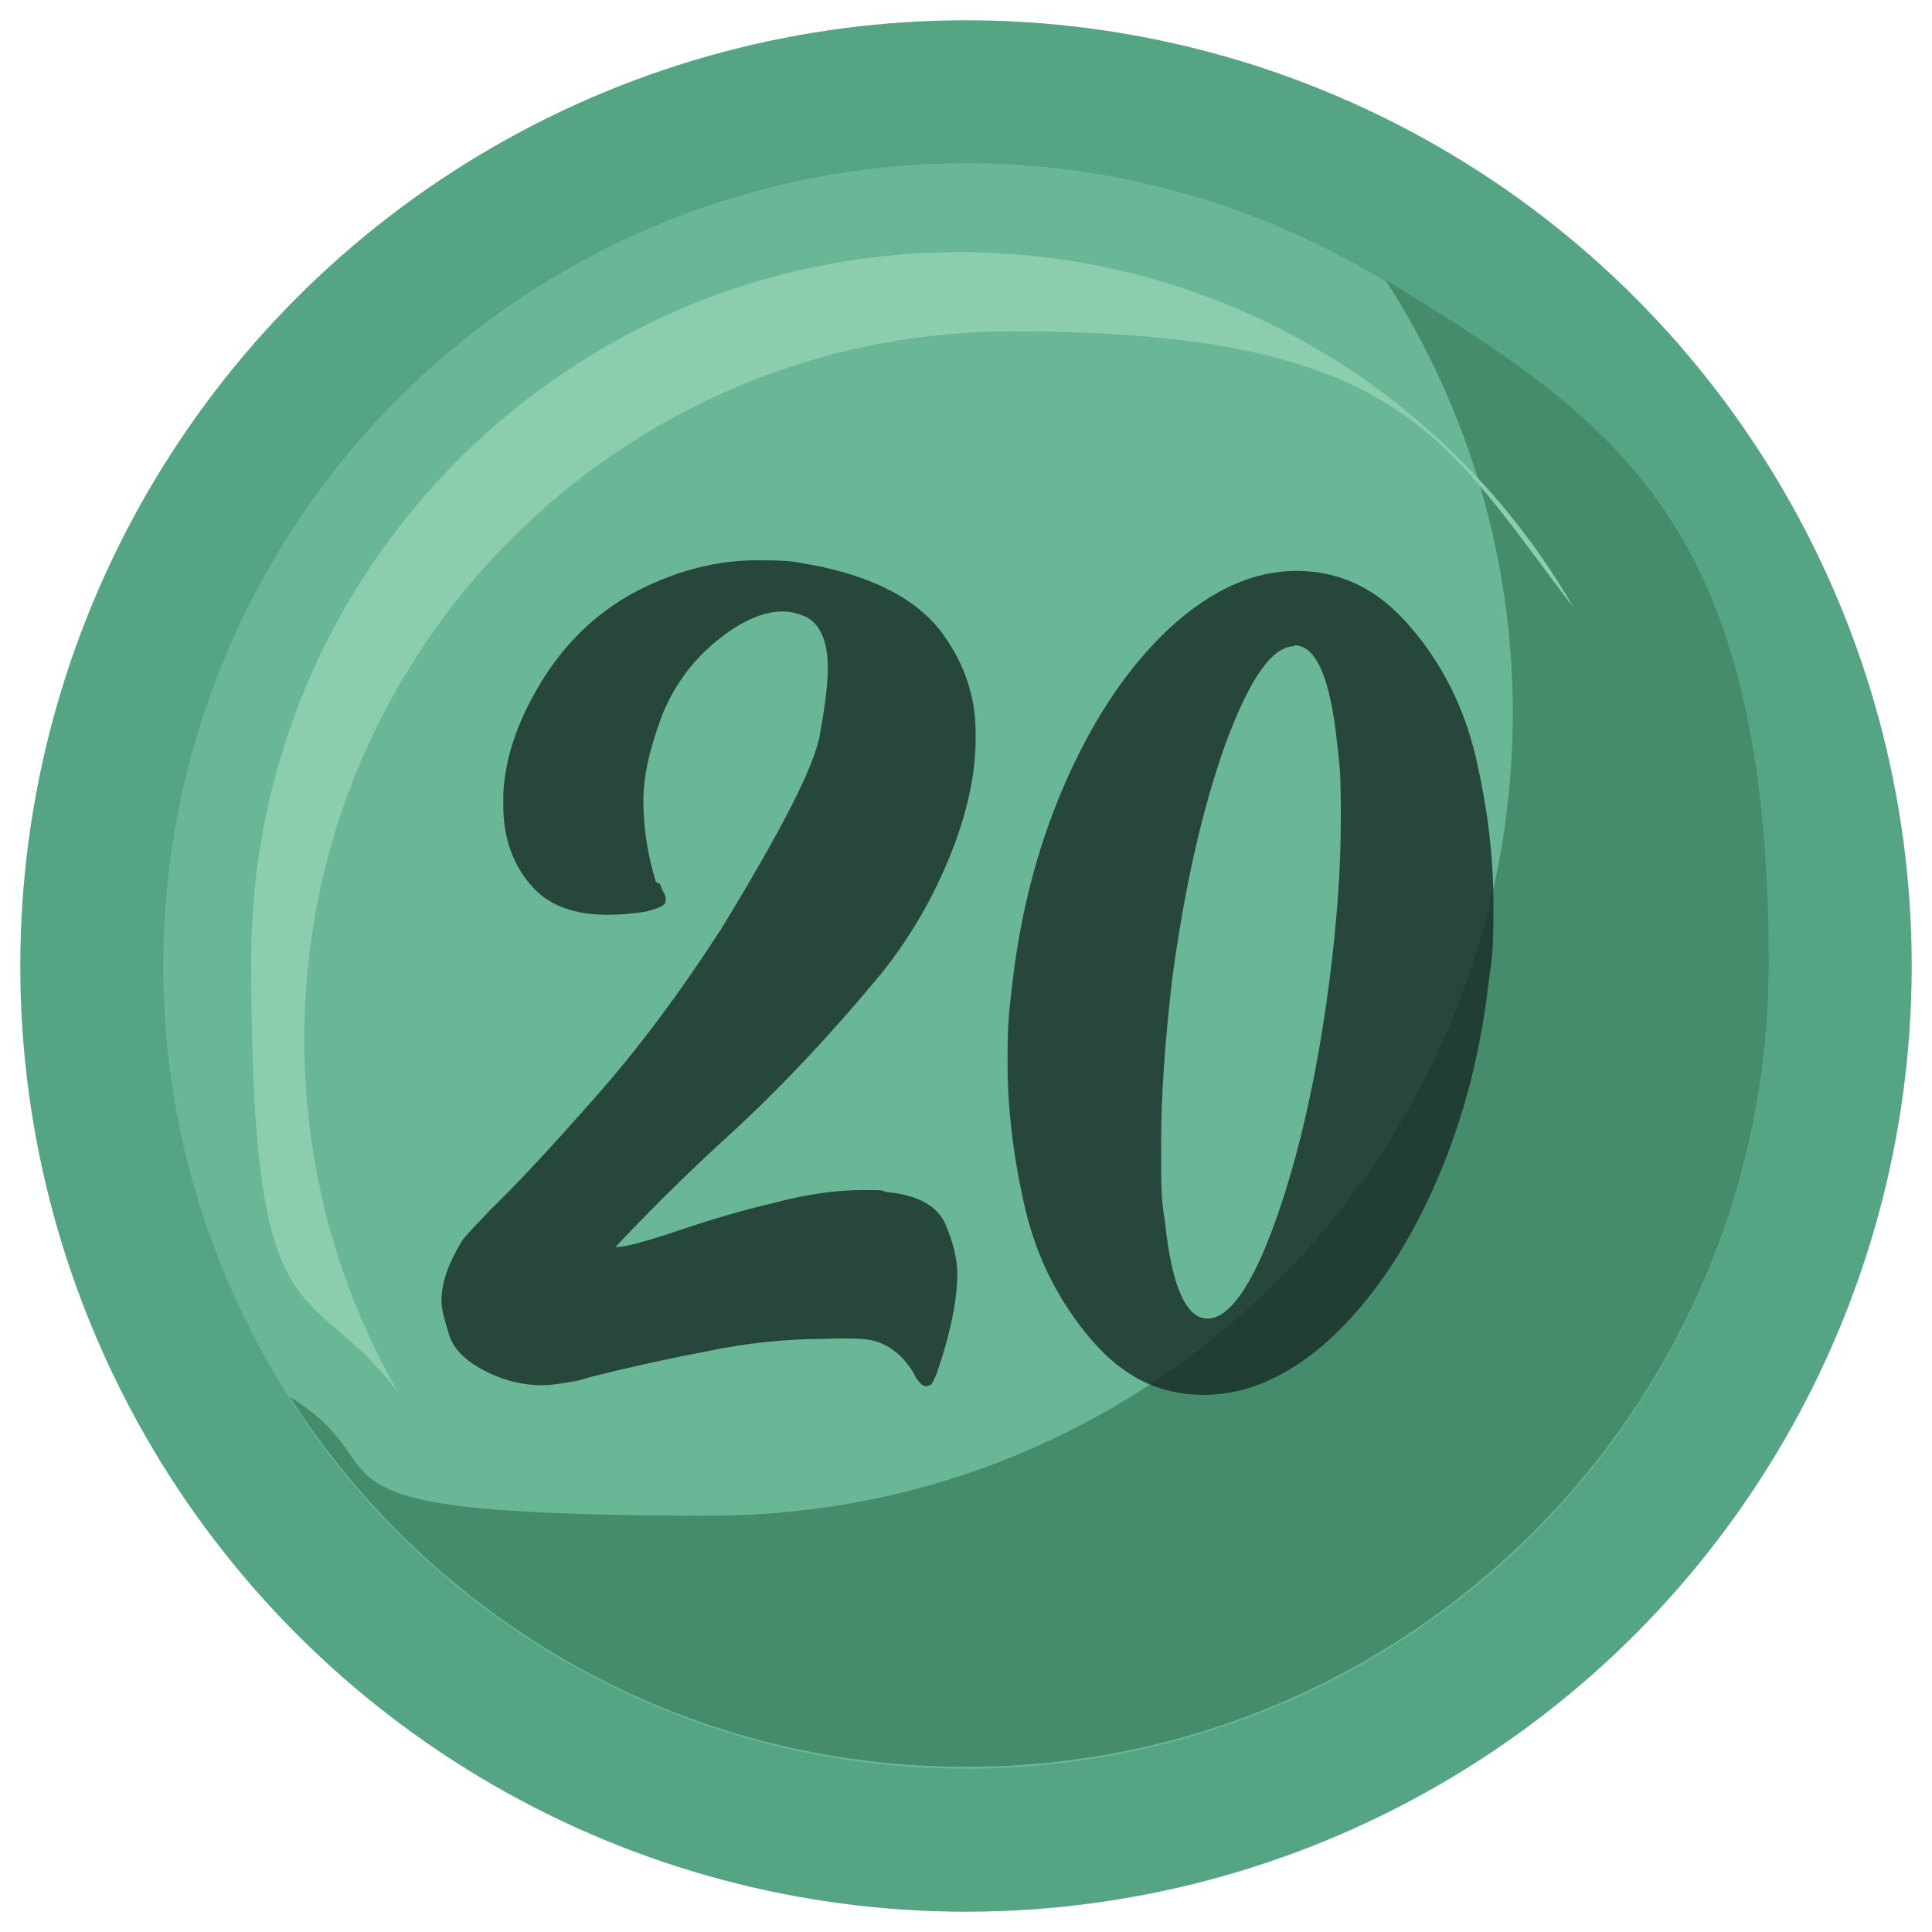 <?xml version="1.0" encoding="UTF-8"?>
<svg id="Layer_1" xmlns="http://www.w3.org/2000/svg" version="1.1" viewBox="0 0 200 200">
  <!-- Generator: Adobe Illustrator 29.3.1, SVG Export Plug-In . SVG Version: 2.1.0 Build 151)  -->
  <defs>
    <style>
      .st0 {
        fill: #448c6c;
      }

      .st1 {
        fill: #55a585;
      }

      .st2 {
        fill: #69b796;
      }

      .st3 {
        opacity: .8;
      }

      .st4 {
        fill: #8cccaf;
      }

      .st5 {
        fill: #182b26;
      }
    </style>
  </defs>
  <circle class="st1" cx="100" cy="100" r="97.9"/>
  <circle class="st2" cx="100" cy="100" r="83.1"/>
  <path class="st0" d="M143.5,29.1c8.3,12.9,13.1,28.3,13.1,44.7,0,45.9-37.2,83.1-83.1,83.1s-30.8-4.5-43.5-12.3c14.8,23.1,40.6,38.3,70,38.3,45.9,0,83.1-37.2,83.1-83.1s-15.9-56.2-39.6-70.8h0Z"/>
  <path class="st4" d="M31.5,107.6c0-40.5,32.8-73.3,73.3-73.3s44.7,11.2,58.1,28.6c-12.7-22-36.4-36.8-63.6-36.8-40.5,0-73.3,32.8-73.3,73.3s5.7,32.3,15.2,44.7c-6.2-10.8-9.7-23.2-9.7-36.6h0Z"/>
  <g class="st3">
    <path class="st5" d="M68.3,91.5l.3.7c.2.3.3.6.3.7v.3c0,.2,0,.4-.4.6s-.9.4-1.8.6c-1.4.2-2.6.3-3.8.3-3.3,0-5.9-.9-7.6-2.7-2.1-2.2-3.2-5.1-3.2-8.6s0-.8,0-1.2c.2-4.1,1.7-8.1,4.3-12.2,2.6-4,5.9-7,9.9-9,4-2,8-3,12.1-3s3.8.2,5.8.5c6.1,1.2,10.4,3.4,13,6.6,2.5,3.2,3.8,6.8,3.8,10.8v.5c0,4.2-1.1,8.5-2.9,12.8s-4.1,8.1-6.8,11.5c-5.3,6.4-10.8,12.3-16.8,17.7-3.9,3.6-7.5,7.2-10.8,10.7h0c1.1,0,3.2-.6,6.5-1.7,3.2-1.1,6.6-2.1,10-2.9,3.4-.9,6.4-1.3,9-1.3s1.8,0,2.6.2c3.3.3,5.3,1.5,6.1,3.4.8,1.9,1.2,3.6,1.2,5.1,0,2.6-.7,6.1-2.1,10.2-.3.8-.6,1.3-.7,1.3-.2,0-.3.1-.4.1-.2,0-.5-.1-.7-.4-.3-.3-.5-.7-.7-1.1-1.4-2.2-3.2-3.3-5.4-3.4s-3.4,0-3.7,0c-3.9,0-8,.4-12.3,1.3-4.7.9-8.6,1.8-11.8,2.6-.7.2-1.3.4-1.9.5-1.2.2-2.3.4-3.3.4-1.8,0-3.5-.4-5.1-1.1-2.5-1.1-4-2.5-4.5-4.1s-.8-2.7-.8-3.5c0-1.9.7-3.9,2.1-6.2.3-.5,1.4-1.6,3-3.3,2.8-2.7,6.4-6.6,10.9-11.7,4.5-5.1,8.8-10.9,13-17.4,6.2-10.2,9.7-16.9,10.2-20.2.6-3.3.8-5.5.8-6.7,0-2.8-.8-4.7-2.4-5.4-.7-.3-1.5-.5-2.3-.5-1.7,0-3.6.7-5.7,2.2-3.1,2.2-5.3,5-6.7,8.4-1.3,3.4-2,6.4-2,9s.4,5.5,1.3,8.4h0s.4.2.4.2Z"/>
    <path class="st5" d="M134.2,59.1c4.6,0,8.5,1.9,11.8,5.8,3.3,3.8,5.6,8.4,6.8,13.6s1.8,10.2,1.8,15-.1,5.4-.5,8.2c-.9,7.9-2.9,15.1-5.8,21.5-2.9,6.4-6.4,11.5-10.6,15.4-4.2,3.8-8.5,5.8-13.1,5.8s-8.4-1.9-11.7-5.8-5.6-8.4-6.8-13.6-1.8-10.2-1.8-15,.2-5.4.5-8.2c.9-7.9,2.9-15.1,5.8-21.5s6.4-11.5,10.6-15.4c4.2-3.8,8.5-5.8,13-5.8h0ZM134,66.9c-2.3,0-4.6,3.3-7.1,10-2.4,6.7-4.3,14.9-5.6,24.8-.7,6.2-1.1,11.7-1.1,16.6s0,5.7.4,8.2c.7,6.7,2.2,10,4.4,10s4.6-3.3,7-10,4.3-14.9,5.6-24.8c.8-6.2,1.2-11.8,1.2-16.8s-.1-5.6-.4-8.1c-.7-6.7-2.2-10-4.4-10h0Z"/>
  </g>
</svg>